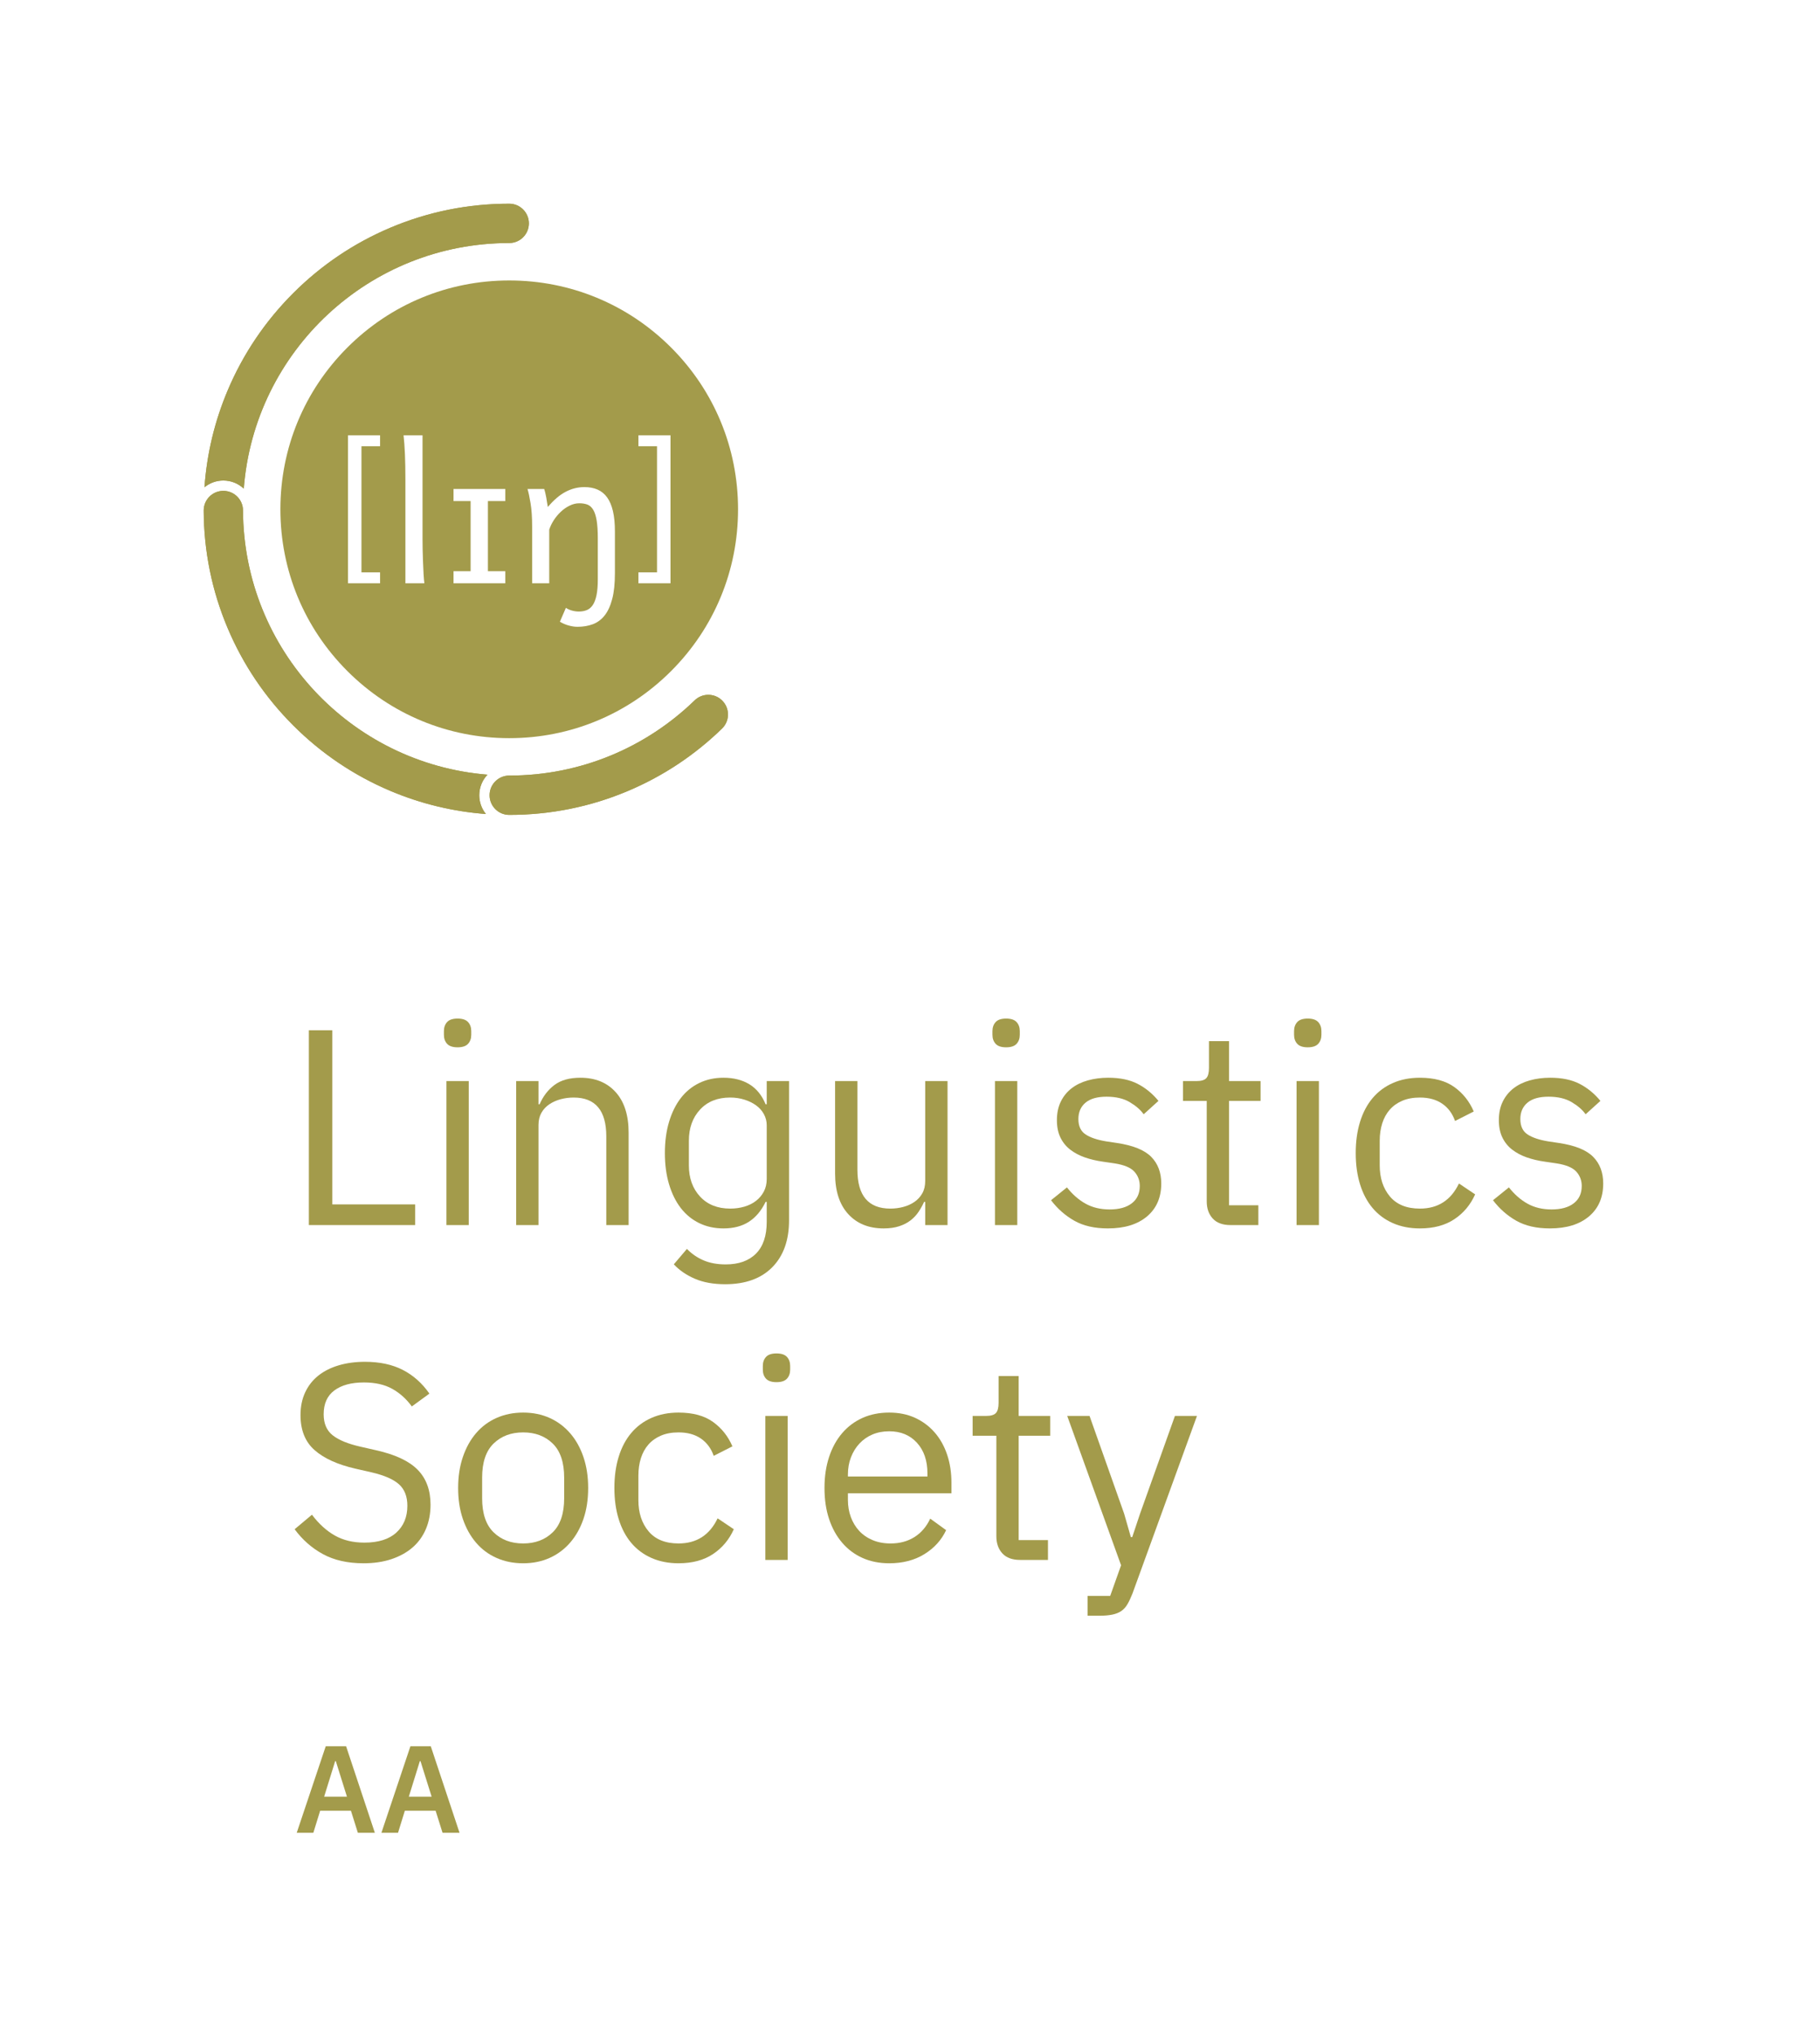 <?xml version="1.0" encoding="UTF-8"?><svg id="uuid-a69b9a1d-e452-4c65-8889-94041805fe44" xmlns="http://www.w3.org/2000/svg" width="223.375mm" height="249.771mm" xmlns:xlink="http://www.w3.org/1999/xlink" viewBox="0 0 633.19 708.012"><defs><style>.uuid-1d800fa5-66cb-4512-a73f-0c57db2f63cd{clip-path:url(#uuid-7922e6c0-e956-4e7a-b292-12b75c104cfb);}.uuid-d90f696b-ddcb-43b9-a22d-0bdcd05df1cf{fill:none;}.uuid-27421f1a-d75d-44ca-8dfd-ab61d75d5649{fill:#a39b4b;}</style><clipPath id="uuid-7922e6c0-e956-4e7a-b292-12b75c104cfb"><rect class="uuid-d90f696b-ddcb-43b9-a22d-0bdcd05df1cf" y="-.002" width="633.19" height="708.014"/></clipPath></defs><g class="uuid-1d800fa5-66cb-4512-a73f-0c57db2f63cd"><path class="uuid-27421f1a-d75d-44ca-8dfd-ab61d75d5649" d="M79.223,135.785c-4.553,10.764-7.26,22.072-8.086,33.713,1.795-1.461,4.08-2.34,6.568-2.34,2.748,0,5.244,1.078,7.109,2.818,3.668-47.797,43.611-85.436,92.351-85.436,3.775,0,6.836-3.063,6.836-6.838,0-3.777-3.061-6.838-6.836-6.838-14.346,0-28.27,2.812-41.385,8.359-12.658,5.355-24.025,13.016-33.783,22.775-9.76,9.758-17.422,21.125-22.775,33.785Z"/><path class="uuid-27421f1a-d75d-44ca-8dfd-ab61d75d5649" d="M169.596,269.484c-47.479-3.842-84.838-43.482-85.053-91.898,0-3.775-3.061-6.838-6.838-6.838-3.775,0-6.838,3.062-6.838,6.838.055,14.197,2.861,27.977,8.356,40.963,5.353,12.66,13.016,24.027,22.775,33.785,9.758,9.76,21.125,17.422,33.783,22.777,10.629,4.494,21.787,7.193,33.272,8.055-1.443-1.789-2.314-4.061-2.314-6.533,0-2.768,1.092-5.279,2.857-7.148Z"/><path class="uuid-27421f1a-d75d-44ca-8dfd-ab61d75d5649" d="M251.266,243.705c-1.334-1.334-3.084-2.002-4.834-2.002s-3.5.668-4.836,2.002c-16.672,16.146-39.389,26.09-64.43,26.09-3.777,0-6.838,3.061-6.838,6.838,0,3.775,3.061,6.838,6.838,6.838,14.344,0,28.266-2.812,41.381-8.359,12.205-5.162,23.201-12.475,32.719-21.734,2.672-2.67,2.672-7,0-9.672Z"/><path class="uuid-27421f1a-d75d-44ca-8dfd-ab61d75d5649" d="M177.171,70.861c-14.35,0-28.27,2.82-41.39,8.36-12.66,5.36-24.03,13.019-33.78,22.78-9.76,9.76-17.42,21.12-22.78,33.779-4.55,10.771-7.26,22.08-8.08,33.721,1.79-1.46,4.08-2.34,6.561-2.34,2.75,0,5.25,1.069,7.109,2.81,3.671-47.79,43.61-85.43,92.36-85.43,3.77,0,6.83-3.061,6.83-6.841,0-3.779-3.06-6.84-6.83-6.84ZM169.591,269.481c-47.47-3.84-84.83-43.479-85.05-91.899,0-3.771-3.06-6.83-6.84-6.83-3.77,0-6.83,3.059-6.83,6.83.05,14.199,2.86,27.979,8.35,40.97,5.36,12.66,13.021,24.019,22.78,33.78,9.75,9.76,21.12,17.42,33.78,22.779,10.63,4.49,21.79,7.19,33.27,8.051-1.439-1.78-2.31-4.06-2.31-6.53,0-2.77,1.09-5.28,2.85-7.15ZM251.261,243.701c-1.33-1.329-3.08-2-4.83-2s-3.5.671-4.84,2c-16.67,16.15-39.38,26.091-64.42,26.091-3.78,0-6.84,3.06-6.84,6.84,0,3.78,3.059,6.84,6.84,6.84,14.34,0,28.26-2.81,41.38-8.36,12.2-5.16,23.2-12.47,32.71-21.729,2.681-2.67,2.681-7,0-9.681Z"/><path class="uuid-27421f1a-d75d-44ca-8dfd-ab61d75d5649" d="M233.461,120.872c-15.04-15.03-35.03-23.311-56.29-23.311-21.27,0-41.26,8.28-56.3,23.311-15.04,15.04-23.32,35.029-23.32,56.3,0,21.26,8.28,41.25,23.32,56.29,15.04,15.029,35.03,23.319,56.3,23.319,21.26,0,41.25-8.29,56.29-23.319,15.04-15.04,23.311-35.03,23.311-56.29,0-21.27-8.27-41.26-23.311-56.3ZM132.231,155.231h-6.48v43.87h6.48v3.81h-11.171v-51.49h11.171v3.809ZM141.041,202.912v-36.36c0-3.14-.05-5.97-.16-8.521-.109-2.54-.27-4.739-.48-6.609h6.6v36.21c0,1.02.01,2.24.04,3.63.03,1.4.08,2.81.13,4.25.06,1.439.12,2.81.19,4.12.08,1.31.17,2.399.279,3.28h-6.6ZM175.801,174.302h-6.05v24.399h6.05v4.211h-18.02v-4.211h5.95v-24.399h-5.95v-4.21h18.02v4.21ZM213.931,199.372c0,3.63-.31,6.64-.949,9.029-.631,2.391-1.511,4.3-2.65,5.73-1.14,1.42-2.51,2.43-4.1,3.02-1.6.59-3.381.891-5.33.891-.971,0-2-.16-3.11-.471-1.1-.31-2.1-.739-3-1.3l2.09-4.83c.49.36,1.15.67,1.98.92.819.24,1.66.37,2.52.37,1.03,0,1.95-.17,2.77-.5.819-.33,1.51-.92,2.08-1.76.56-.83,1-1.98,1.3-3.44.3-1.46.45-3.309.45-5.569v-14.16c0-2.57-.141-4.66-.4-6.25-.271-1.601-.67-2.851-1.21-3.74-.54-.89-1.21-1.479-2.01-1.79-.811-.3-1.74-.45-2.82-.45-1.16,0-2.29.28-3.39.83-1.11.54-2.12,1.25-3.04,2.12-.931.87-1.74,1.851-2.45,2.94-.71,1.1-1.23,2.189-1.58,3.29v18.66h-5.95v-19.79c0-3.171-.18-5.86-.55-8.061-.36-2.2-.72-3.86-1.06-4.97h5.8c.12.34.25.78.38,1.33.13.55.25,1.12.359,1.72.101.6.2,1.19.28,1.77l.26,1.449c2.061-2.439,4.131-4.21,6.21-5.29,2.08-1.09,4.25-1.63,6.5-1.63,1.721,0,3.24.29,4.561.86,1.32.57,2.43,1.47,3.33,2.7.899,1.229,1.58,2.83,2.04,4.79.46,1.97.689,4.33.689,7.1v14.48ZM233.271,202.912h-11.16v-3.81h6.47v-43.87h-6.47v-3.809h11.16v51.49Z"/><path class="uuid-27421f1a-d75d-44ca-8dfd-ab61d75d5649" d="M107.457,426.158v-67.755h8.154v60.572h28.83v7.183h-36.984Z"/><path class="uuid-27421f1a-d75d-44ca-8dfd-ab61d75d5649" d="M159.196,364.324c-1.684,0-2.897-.403-3.641-1.213-.745-.808-1.116-1.859-1.116-3.155v-1.262c0-1.294.372-2.345,1.116-3.155.743-.809,1.957-1.213,3.641-1.213,1.682,0,2.896.405,3.64,1.213.743.81,1.116,1.861,1.116,3.155v1.262c0,1.296-.373,2.347-1.116,3.155-.745.81-1.958,1.213-3.64,1.213ZM155.313,376.07h7.766v50.088h-7.766v-50.088Z"/><path class="uuid-27421f1a-d75d-44ca-8dfd-ab61d75d5649" d="M179.58,426.158v-50.088h7.766v8.061h.388c1.229-2.818,2.96-5.061,5.193-6.726,2.233-1.666,5.225-2.5,8.979-2.5,5.177,0,9.271,1.667,12.28,4.999,3.009,3.334,4.514,8.042,4.514,14.124v32.13h-7.766v-30.838c0-9.016-3.786-13.523-11.357-13.523-1.553,0-3.058.196-4.514.584-1.456.39-2.766.974-3.931,1.752-1.165.778-2.087,1.767-2.766,2.967-.68,1.199-1.02,2.61-1.02,4.231v34.827h-7.766Z"/><path class="uuid-27421f1a-d75d-44ca-8dfd-ab61d75d5649" d="M274.515,424.508c0,6.924-1.941,12.36-5.824,16.308-3.883,3.947-9.352,5.922-16.405,5.922-4.077,0-7.588-.635-10.532-1.901-2.945-1.269-5.387-2.942-7.329-5.022l4.562-5.363c1.682,1.732,3.624,3.065,5.824,3.996,2.199.932,4.756,1.397,7.668,1.397,4.529,0,8.041-1.252,10.532-3.752,2.491-2.504,3.737-6.193,3.737-11.068v-6.928h-.388c-1.489,3.076-3.431,5.381-5.824,6.919-2.395,1.539-5.339,2.307-8.833,2.307-3.106,0-5.921-.616-8.445-1.844-2.523-1.229-4.659-2.977-6.406-5.242-1.748-2.265-3.106-5.015-4.077-8.251-.971-3.235-1.456-6.859-1.456-10.872,0-4.012.485-7.636,1.456-10.872.971-3.235,2.33-5.985,4.077-8.251,1.747-2.265,3.883-4.012,6.406-5.242,2.524-1.229,5.339-1.844,8.445-1.844,3.495,0,6.487.754,8.979,2.258,2.491,1.507,4.383,3.829,5.679,6.968h.388v-8.061h7.766v48.438ZM254.033,420.431c1.748,0,3.398-.228,4.951-.683,1.553-.455,2.895-1.123,4.028-2.001,1.132-.877,2.039-1.951,2.718-3.218.679-1.269,1.019-2.749,1.019-4.44v-18.635c0-1.365-.324-2.65-.971-3.854-.647-1.203-1.553-2.226-2.718-3.073-1.165-.845-2.524-1.511-4.077-1.999-1.553-.488-3.203-.733-4.951-.733-4.401,0-7.896,1.398-10.483,4.195-2.589,2.797-3.883,6.407-3.883,10.83v8.584c0,4.423,1.294,8.033,3.883,10.83,2.587,2.796,6.082,4.195,10.483,4.195Z"/><path class="uuid-27421f1a-d75d-44ca-8dfd-ab61d75d5649" d="M321.885,418.097h-.388c-.519,1.155-1.149,2.292-1.893,3.413-.745,1.121-1.667,2.114-2.767,2.979-1.102.865-2.427,1.554-3.98,2.066-1.553.512-3.366.768-5.436.768-5.178,0-9.287-1.665-12.328-4.999-3.043-3.332-4.562-8.04-4.562-14.124v-32.13h7.766v30.838c0,9.015,3.818,13.523,11.455,13.523,1.553,0,3.058-.194,4.514-.584,1.456-.388,2.75-.972,3.883-1.75,1.132-.778,2.038-1.767,2.718-2.967.68-1.199,1.019-2.643,1.019-4.33v-34.729h7.766v50.088h-7.766v-8.061Z"/><path class="uuid-27421f1a-d75d-44ca-8dfd-ab61d75d5649" d="M350.035,364.324c-1.684,0-2.897-.403-3.64-1.213-.745-.808-1.116-1.859-1.116-3.155v-1.262c0-1.294.372-2.345,1.116-3.155.743-.809,1.957-1.213,3.64-1.213,1.682,0,2.895.405,3.64,1.213.743.81,1.116,1.861,1.116,3.155v1.262c0,1.296-.373,2.347-1.116,3.155-.745.81-1.958,1.213-3.64,1.213ZM346.152,376.07h7.766v50.088h-7.766v-50.088Z"/><path class="uuid-27421f1a-d75d-44ca-8dfd-ab61d75d5649" d="M385.466,427.323c-4.659,0-8.559-.89-11.697-2.669-3.14-1.779-5.841-4.158-8.105-7.135l5.533-4.466c1.941,2.46,4.109,4.352,6.504,5.679,2.394,1.327,5.177,1.99,8.348,1.99,3.3,0,5.873-.712,7.717-2.136,1.845-1.423,2.767-3.43,2.767-6.019,0-1.941-.631-3.606-1.892-4.999-1.262-1.391-3.543-2.345-6.844-2.863l-3.98-.583c-2.329-.323-4.465-.825-6.407-1.504-1.941-.68-3.64-1.585-5.096-2.718-1.456-1.131-2.589-2.54-3.398-4.223-.81-1.682-1.213-3.689-1.213-6.018,0-2.459.452-4.611,1.359-6.455.906-1.845,2.151-3.382,3.737-4.611,1.585-1.228,3.478-2.151,5.679-2.767,2.199-.614,4.562-.922,7.086-.922,4.077,0,7.489.712,10.241,2.135,2.75,1.424,5.16,3.398,7.232,5.921l-5.145,4.659c-1.101-1.553-2.718-2.96-4.854-4.223-2.135-1.262-4.821-1.893-8.057-1.893-3.237,0-5.679.696-7.329,2.087-1.65,1.392-2.475,3.285-2.475,5.679,0,2.46.825,4.239,2.475,5.339,1.65,1.102,4.029,1.909,7.135,2.427l3.883.582c5.565.842,9.513,2.444,11.843,4.805,2.33,2.363,3.495,5.453,3.495,9.27,0,4.854-1.65,8.672-4.951,11.455-3.3,2.783-7.831,4.174-13.59,4.174Z"/><path class="uuid-27421f1a-d75d-44ca-8dfd-ab61d75d5649" d="M428.081,426.158c-2.718,0-4.773-.758-6.164-2.275-1.392-1.517-2.087-3.503-2.087-5.958v-34.964h-8.251v-6.892h4.659c1.682,0,2.831-.34,3.446-1.02.614-.679.922-1.859.922-3.543v-9.319h6.989v13.882h10.969v6.892h-10.969v36.305h10.192v6.892h-9.707Z"/><path class="uuid-27421f1a-d75d-44ca-8dfd-ab61d75d5649" d="M454.97,364.324c-1.684,0-2.897-.403-3.64-1.213-.745-.808-1.117-1.859-1.117-3.155v-1.262c0-1.294.372-2.345,1.117-3.155.743-.809,1.957-1.213,3.64-1.213,1.682,0,2.896.405,3.64,1.213.743.81,1.116,1.861,1.116,3.155v1.262c0,1.296-.373,2.347-1.116,3.155-.745.81-1.958,1.213-3.64,1.213ZM451.087,376.07h7.766v50.088h-7.766v-50.088Z"/><path class="uuid-27421f1a-d75d-44ca-8dfd-ab61d75d5649" d="M493.992,427.323c-3.495,0-6.634-.616-9.416-1.844-2.783-1.229-5.129-2.977-7.038-5.242-1.91-2.265-3.366-5.015-4.368-8.251-1.004-3.235-1.504-6.859-1.504-10.872,0-4.012.501-7.636,1.504-10.872,1.002-3.235,2.459-5.985,4.368-8.251,1.908-2.265,4.254-4.012,7.038-5.242,2.782-1.229,5.921-1.844,9.416-1.844,4.982,0,8.979,1.084,11.988,3.251,3.009,2.169,5.257,5,6.747,8.494l-6.504,3.301c-.907-2.588-2.395-4.595-4.465-6.018-2.072-1.423-4.659-2.136-7.766-2.136-2.33,0-4.368.373-6.116,1.116-1.747.745-3.203,1.781-4.368,3.106-1.164,1.327-2.039,2.912-2.621,4.756-.583,1.845-.874,3.868-.874,6.067v8.542c0,4.402,1.18,8.009,3.543,10.824,2.361,2.815,5.839,4.223,10.435,4.223,6.276,0,10.807-2.912,13.59-8.736l5.63,3.786c-1.618,3.625-4.028,6.504-7.232,8.64-3.203,2.135-7.2,3.203-11.988,3.203Z"/><path class="uuid-27421f1a-d75d-44ca-8dfd-ab61d75d5649" d="M539.226,427.323c-4.66,0-8.559-.89-11.697-2.669-3.14-1.779-5.841-4.158-8.105-7.135l5.533-4.466c1.941,2.46,4.109,4.352,6.504,5.679,2.393,1.327,5.176,1.99,8.348,1.99,3.3,0,5.873-.712,7.717-2.136,1.845-1.423,2.767-3.43,2.767-6.019,0-1.941-.631-3.606-1.893-4.999-1.262-1.391-3.543-2.345-6.844-2.863l-3.98-.583c-2.33-.323-4.465-.825-6.407-1.504-1.941-.68-3.64-1.585-5.096-2.718-1.456-1.131-2.589-2.54-3.398-4.223-.81-1.682-1.213-3.689-1.213-6.018,0-2.459.452-4.611,1.359-6.455.906-1.845,2.151-3.382,3.737-4.611,1.585-1.228,3.478-2.151,5.679-2.767,2.199-.614,4.562-.922,7.086-.922,4.077,0,7.489.712,10.241,2.135,2.75,1.424,5.16,3.398,7.232,5.921l-5.145,4.659c-1.101-1.553-2.718-2.96-4.854-4.223-2.135-1.262-4.821-1.893-8.057-1.893-3.237,0-5.679.696-7.329,2.087-1.65,1.392-2.475,3.285-2.475,5.679,0,2.46.825,4.239,2.475,5.339,1.65,1.102,4.029,1.909,7.135,2.427l3.883.582c5.565.842,9.513,2.444,11.843,4.805,2.33,2.363,3.495,5.453,3.495,9.27,0,4.854-1.65,8.672-4.951,11.455-3.3,2.783-7.831,4.174-13.59,4.174Z"/><path class="uuid-27421f1a-d75d-44ca-8dfd-ab61d75d5649" d="M126.483,543.809c-5.501,0-10.192-1.053-14.075-3.154-3.883-2.103-7.184-5-9.901-8.689l6.019-5.048c2.393,3.172,5.047,5.582,7.959,7.233,2.912,1.65,6.342,2.475,10.29,2.475,4.853,0,8.557-1.165,11.114-3.495,2.556-2.33,3.834-5.436,3.834-9.319,0-3.235-.971-5.727-2.912-7.474-1.941-1.748-5.145-3.139-9.61-4.175l-5.533-1.262c-6.213-1.423-10.954-3.574-14.221-6.455-3.269-2.879-4.902-6.941-4.902-12.183,0-2.975.549-5.63,1.65-7.959,1.1-2.33,2.636-4.271,4.611-5.825,1.974-1.553,4.335-2.733,7.086-3.543,2.75-.809,5.776-1.213,9.076-1.213,5.111,0,9.496.939,13.153,2.815,3.655,1.877,6.746,4.627,9.27,8.251l-6.115,4.465c-1.878-2.588-4.143-4.626-6.795-6.116-2.654-1.488-5.955-2.233-9.901-2.233-4.336,0-7.751.923-10.241,2.767-2.492,1.845-3.737,4.611-3.737,8.3,0,3.237,1.051,5.679,3.155,7.329,2.102,1.65,5.29,2.961,9.562,3.932l5.533,1.262c6.664,1.489,11.486,3.754,14.463,6.795,2.976,3.042,4.465,7.086,4.465,12.134,0,3.106-.534,5.921-1.602,8.445-1.068,2.523-2.606,4.659-4.611,6.406-2.007,1.748-4.45,3.106-7.329,4.077-2.88.971-6.132,1.456-9.756,1.456Z"/><path class="uuid-27421f1a-d75d-44ca-8dfd-ab61d75d5649" d="M182.007,543.809c-3.366,0-6.44-.616-9.222-1.844-2.783-1.228-5.162-2.993-7.135-5.291-1.975-2.296-3.511-5.047-4.611-8.251-1.101-3.203-1.65-6.811-1.65-10.823,0-3.946.549-7.538,1.65-10.775,1.1-3.234,2.636-6.002,4.611-8.299,1.973-2.296,4.352-4.06,7.135-5.291,2.782-1.229,5.856-1.844,9.222-1.844,3.364,0,6.422.615,9.173,1.844,2.75,1.23,5.128,2.994,7.135,5.291,2.005,2.297,3.559,5.065,4.66,8.299,1.1,3.237,1.65,6.829,1.65,10.775,0,4.013-.55,7.62-1.65,10.823-1.101,3.204-2.654,5.955-4.66,8.251-2.006,2.298-4.385,4.062-7.135,5.291-2.752,1.228-5.809,1.844-9.173,1.844ZM182.007,536.916c4.206,0,7.635-1.293,10.29-3.883,2.653-2.587,3.98-6.536,3.98-11.842v-7.184c0-5.306-1.327-9.254-3.98-11.843-2.654-2.587-6.083-3.883-10.29-3.883-4.207,0-7.637,1.295-10.289,3.883-2.654,2.589-3.98,6.537-3.98,11.843v7.184c0,5.307,1.326,9.255,3.98,11.842,2.653,2.589,6.082,3.883,10.289,3.883Z"/><path class="uuid-27421f1a-d75d-44ca-8dfd-ab61d75d5649" d="M236.076,543.809c-3.494,0-6.634-.616-9.415-1.844-2.783-1.228-5.13-2.976-7.038-5.242-1.91-2.265-3.366-5.015-4.368-8.251-1.004-3.235-1.505-6.859-1.505-10.872,0-4.012.501-7.636,1.505-10.872,1.002-3.235,2.459-5.985,4.368-8.251,1.908-2.265,4.254-4.012,7.038-5.242,2.782-1.229,5.921-1.844,9.415-1.844,4.982,0,8.979,1.084,11.989,3.251,3.009,2.169,5.257,4.999,6.746,8.494l-6.503,3.301c-.907-2.588-2.396-4.595-4.466-6.019-2.071-1.423-4.659-2.136-7.766-2.136-2.329,0-4.368.373-6.115,1.116-1.747.745-3.203,1.781-4.368,3.106-1.165,1.327-2.039,2.912-2.621,4.756-.582,1.845-.873,3.868-.873,6.067v8.543c0,4.401,1.18,8.008,3.543,10.823,2.362,2.815,5.839,4.222,10.435,4.222,6.276,0,10.807-2.912,13.59-8.736l5.63,3.786c-1.618,3.625-4.028,6.504-7.231,8.64-3.204,2.135-7.2,3.203-11.989,3.203Z"/><path class="uuid-27421f1a-d75d-44ca-8dfd-ab61d75d5649" d="M270.147,480.809c-1.684,0-2.897-.403-3.64-1.213-.745-.809-1.116-1.86-1.116-3.155v-1.262c0-1.294.372-2.345,1.116-3.155.743-.809,1.957-1.213,3.64-1.213,1.682,0,2.895.404,3.64,1.213.743.81,1.116,1.861,1.116,3.155v1.262c0,1.295-.373,2.346-1.116,3.155-.745.809-1.958,1.213-3.64,1.213ZM266.264,492.555h7.766v50.088h-7.766v-50.088Z"/><path class="uuid-27421f1a-d75d-44ca-8dfd-ab61d75d5649" d="M309.364,543.809c-3.431,0-6.52-.616-9.27-1.844-2.751-1.228-5.113-2.993-7.086-5.291-1.975-2.296-3.495-5.047-4.562-8.251-1.068-3.203-1.601-6.811-1.601-10.823,0-3.946.534-7.538,1.601-10.775,1.068-3.234,2.587-6.002,4.562-8.299,1.973-2.296,4.335-4.06,7.086-5.291,2.75-1.229,5.84-1.844,9.27-1.844,3.364,0,6.373.612,9.027,1.838,2.653,1.226,4.918,2.92,6.795,5.08,1.877,2.16,3.316,4.723,4.32,7.69,1.002,2.967,1.505,6.223,1.505,9.769v3.677h-36.014v2.329c0,2.136.34,4.126,1.02,5.97.679,1.844,1.65,3.446,2.912,4.805,1.262,1.359,2.815,2.427,4.659,3.204,1.844.776,3.932,1.165,6.261,1.165,3.17,0,5.937-.743,8.299-2.232,2.362-1.488,4.19-3.624,5.485-6.407l5.533,4.005c-1.619,3.453-4.143,6.236-7.572,8.352-3.431,2.116-7.508,3.174-12.231,3.174ZM309.364,497.894c-2.136,0-4.077.37-5.824,1.11-1.748.741-3.252,1.785-4.514,3.135-1.262,1.35-2.249,2.942-2.961,4.774-.713,1.834-1.068,3.843-1.068,6.03v.675h27.666v-1.061c0-4.438-1.213-7.99-3.64-10.659-2.427-2.669-5.647-4.004-9.659-4.004Z"/><path class="uuid-27421f1a-d75d-44ca-8dfd-ab61d75d5649" d="M354.89,542.643c-2.718,0-4.773-.758-6.164-2.274-1.392-1.517-2.087-3.504-2.087-5.958v-34.964h-8.251v-6.892h4.659c1.682,0,2.831-.34,3.446-1.02.614-.679.922-1.859.922-3.542v-9.319h6.989v13.881h10.969v6.892h-10.969v36.305h10.192v6.892h-9.707Z"/><path class="uuid-27421f1a-d75d-44ca-8dfd-ab61d75d5649" d="M408.764,492.555h7.669l-22.423,61.737c-.582,1.488-1.165,2.733-1.748,3.737-.582,1.003-1.295,1.796-2.135,2.378-.842.583-1.893,1.003-3.155,1.262-1.262.258-2.8.388-4.611.388h-3.98v-6.892h7.863l3.786-10.661-18.735-51.95h7.766l12.037,34.006,2.33,8.139h.485l2.718-8.139,12.134-34.006Z"/><path class="uuid-27421f1a-d75d-44ca-8dfd-ab61d75d5649" d="M124.503,637.557l-2.416-7.678h-10.698l-2.373,7.678h-5.78l10.094-30.109h7.074l10.008,30.109h-5.91ZM116.825,612.624h-.216l-3.839,12.38h7.937l-3.882-12.38Z"/><path class="uuid-27421f1a-d75d-44ca-8dfd-ab61d75d5649" d="M153.965,637.557l-2.416-7.678h-10.698l-2.373,7.678h-5.78l10.094-30.109h7.074l10.008,30.109h-5.91ZM146.286,612.624h-.215l-3.839,12.38h7.937l-3.882-12.38Z"/></g></svg>
